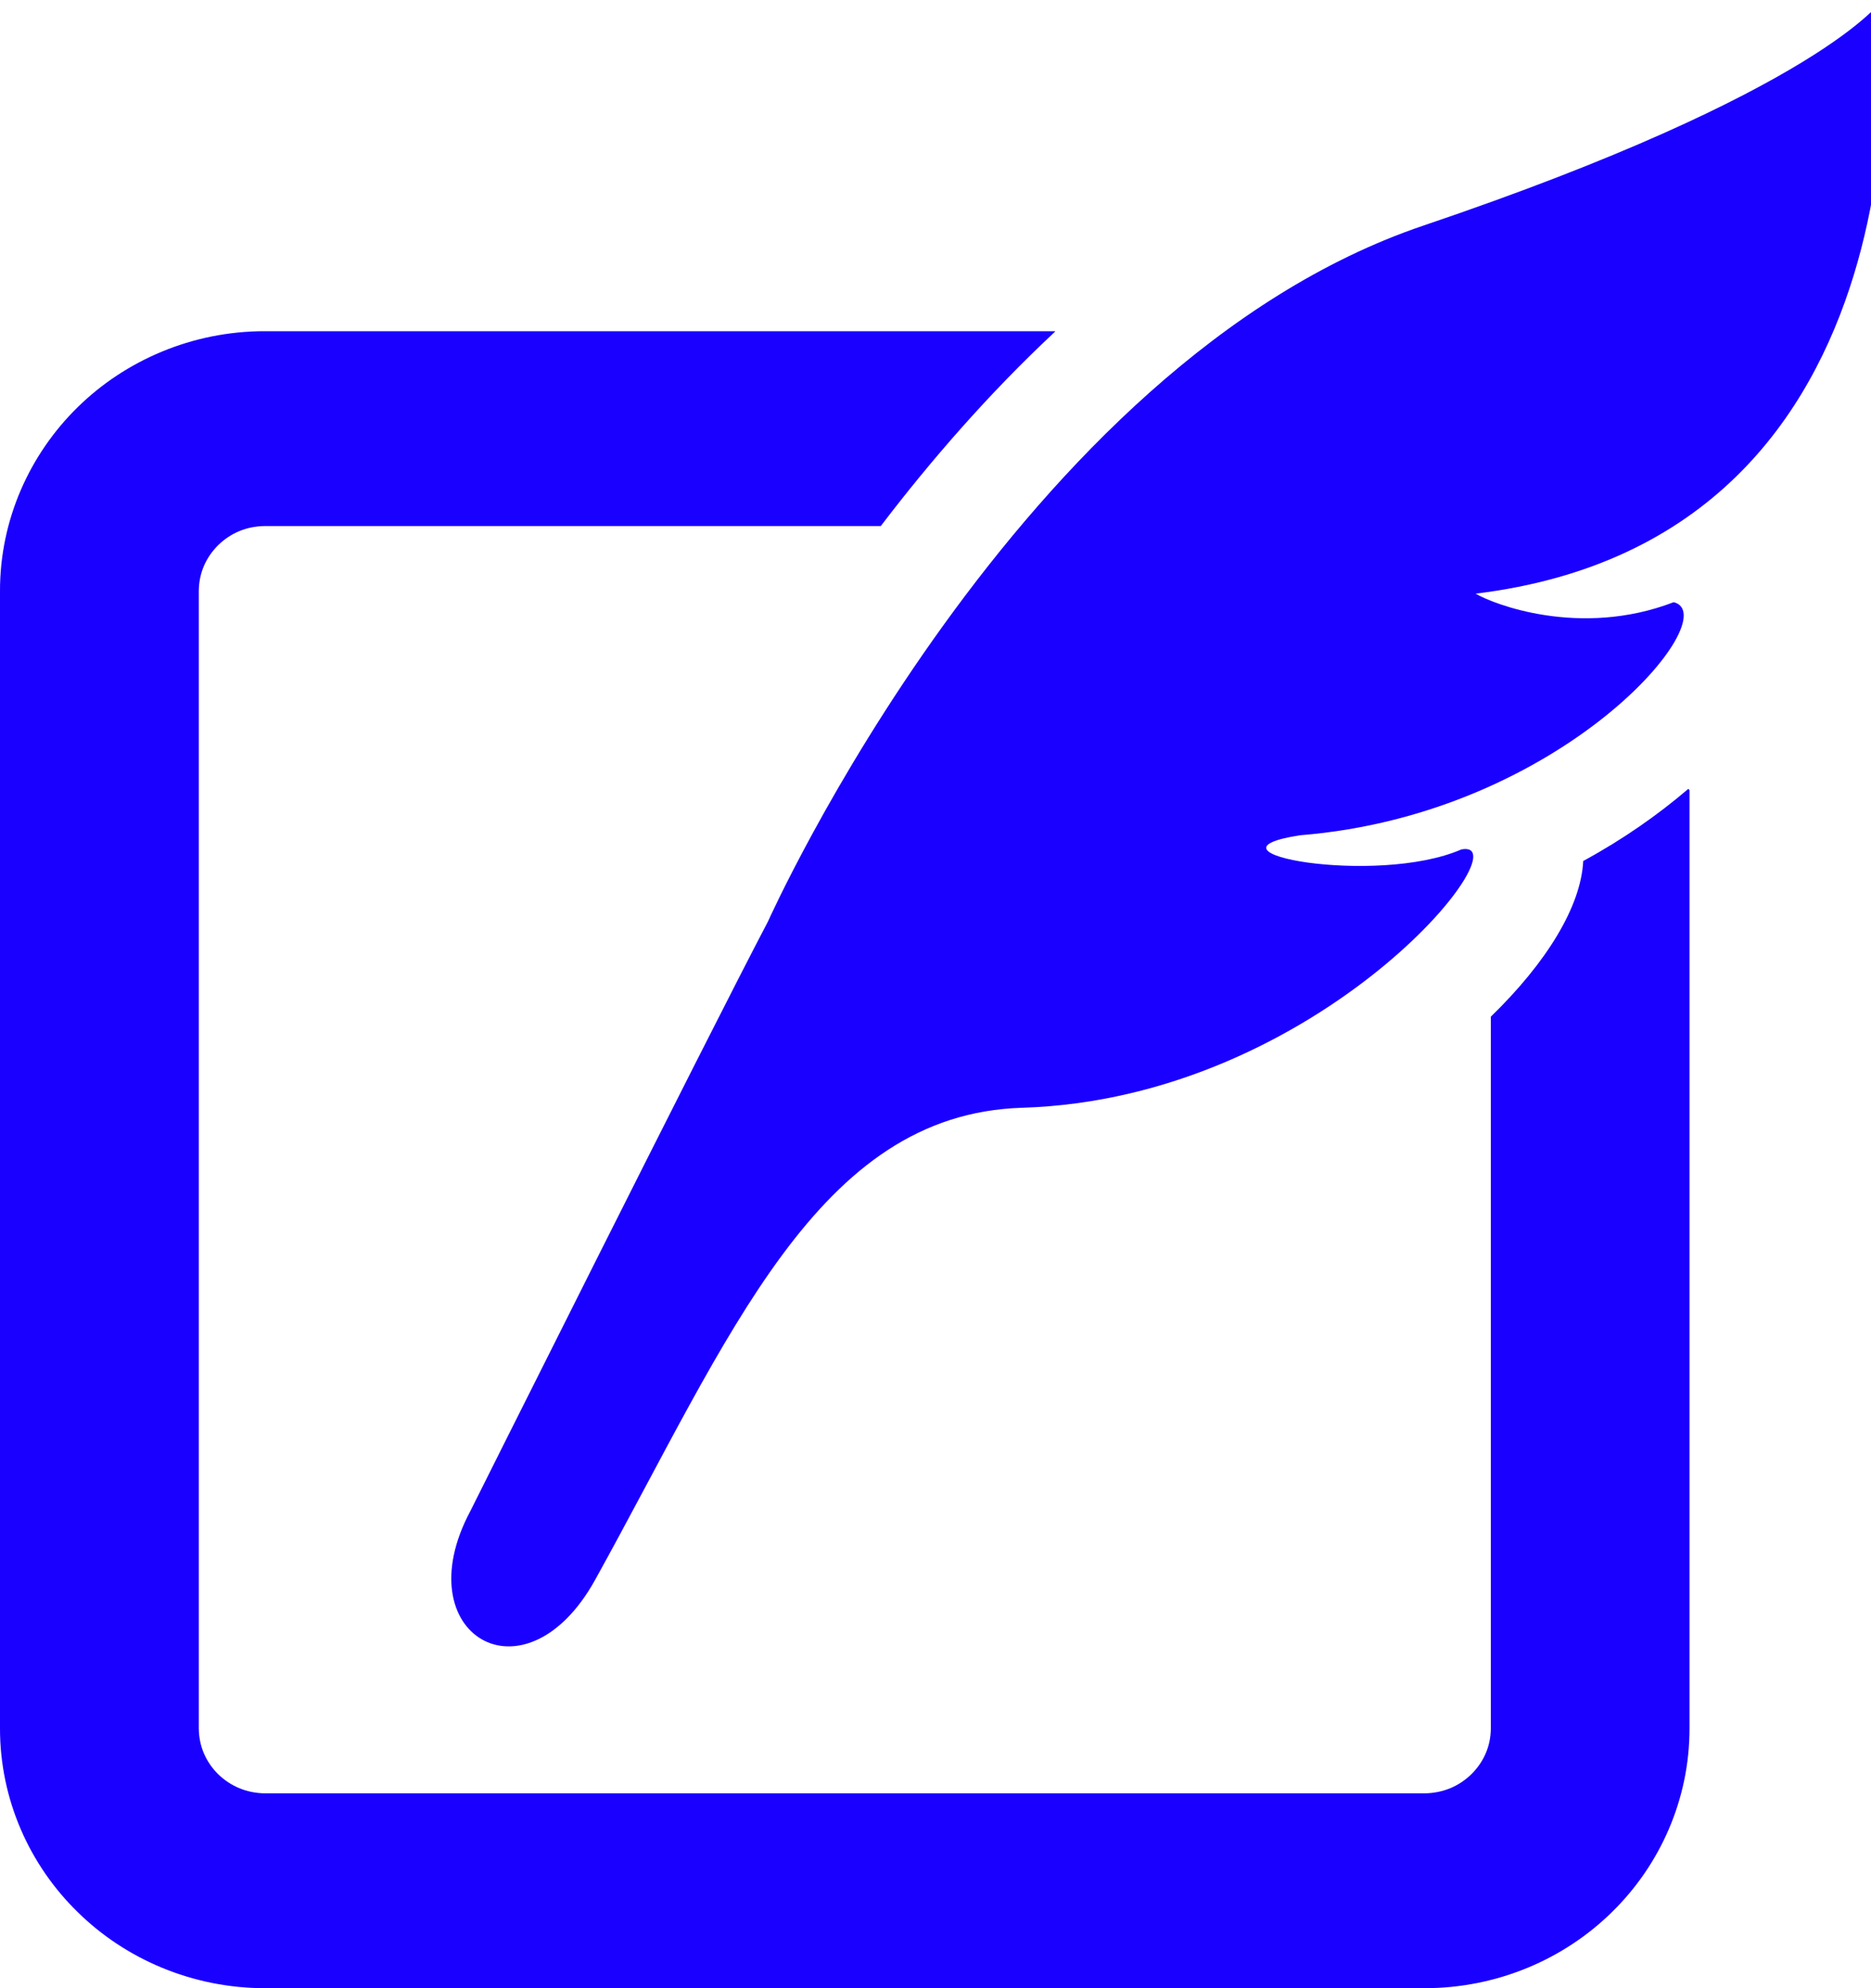 <svg width="16" height="17" viewBox="0 0 16 17" fill="none" xmlns="http://www.w3.org/2000/svg">
<path d="M13.539 7.362C13.52 7.751 13.225 8.231 12.749 8.693V14.777C12.748 14.934 12.687 15.067 12.582 15.171C12.478 15.272 12.342 15.332 12.182 15.334H2.266C2.107 15.332 1.971 15.272 1.866 15.171C1.762 15.067 1.701 14.934 1.7 14.777V5.054C1.701 4.898 1.762 4.765 1.866 4.661C1.971 4.559 2.107 4.499 2.266 4.498H7.532C7.958 3.939 8.455 3.366 9.017 2.841C9.02 2.838 9.022 2.835 9.025 2.832H2.266C1.644 2.831 1.071 3.082 0.664 3.482C0.255 3.883 -0.001 4.443 8.27606e-07 5.054V14.777C-0.001 15.389 0.255 15.95 0.664 16.349C1.071 16.75 1.644 17 2.266 17H12.182C12.806 17 13.378 16.75 13.785 16.349C14.193 15.95 14.449 15.389 14.448 14.777V6.756C14.448 6.756 14.444 6.751 14.438 6.745C14.18 6.966 13.879 7.177 13.539 7.362Z" fill="#1A00FF"/>
<path d="M16.095 0C16.095 0 15.574 0.778 12.172 1.929C8.703 3.103 6.567 7.88 6.567 7.88C6.053 8.858 4.021 12.923 4.021 12.923C3.461 13.973 4.487 14.594 5.089 13.509C6.242 11.428 6.987 9.526 8.74 9.472C11.298 9.393 13.048 7.159 12.497 7.263C11.773 7.579 10.176 7.287 11.117 7.142C13.375 6.961 14.766 5.264 14.313 5.149C13.512 5.457 12.765 5.164 12.619 5.076C16.604 4.591 16.095 0 16.095 0Z" fill="#1A00FF"/>
</svg>
